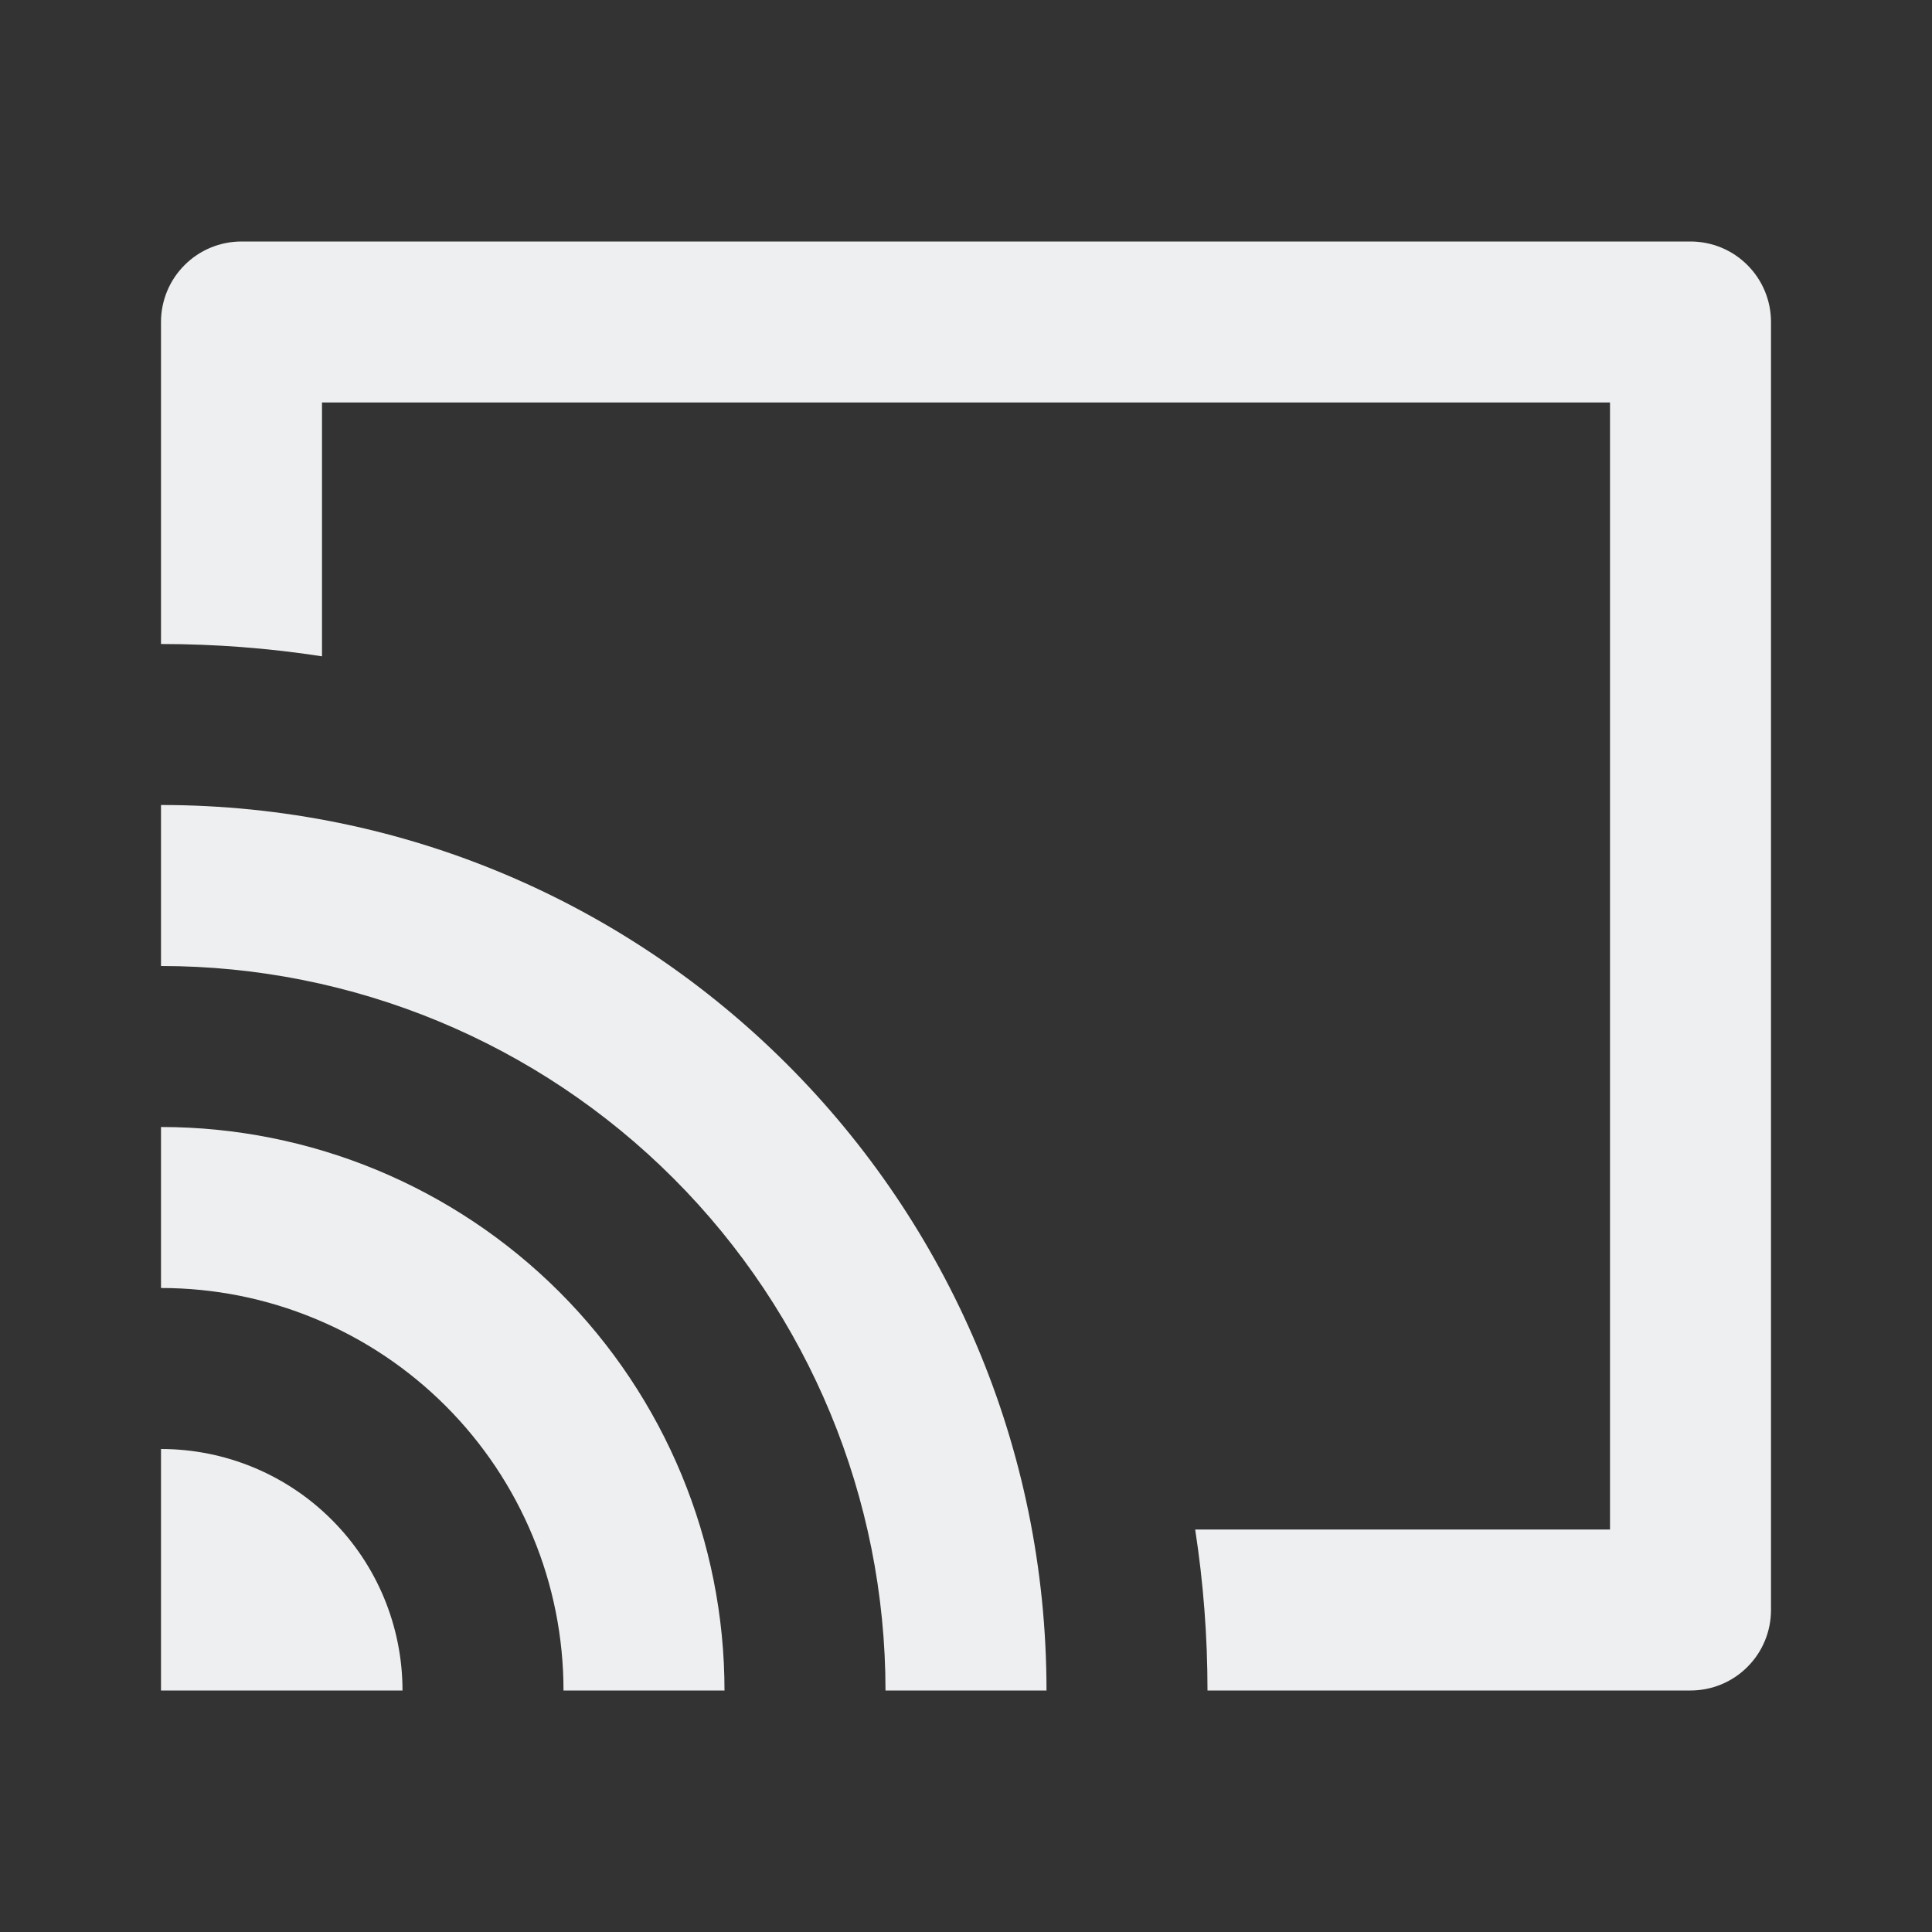 <svg width="24" height="24" viewBox="0 0 24 24" fill="none" xmlns="http://www.w3.org/2000/svg">
<rect x="0" y="0" width="24" height="24" fill="#333333" stroke="none"/>
<g clip-path="url(#clip0_131_2246)">
<path d="M3 3H21C21.265 3 21.52 3.105 21.707 3.293C21.895 3.48 22 3.735 22 4V20C22 20.265 21.895 20.52 21.707 20.707C21.52 20.895 21.265 21 21 21H15C15 20.33 14.949 19.662 14.847 19H20V5H4V8.153C3.338 8.051 2.67 8 2 8V4C2 3.735 2.105 3.48 2.293 3.293C2.48 3.105 2.735 3 3 3ZM13 21H11C11 18.613 10.052 16.324 8.364 14.636C6.676 12.948 4.387 12 2 12V10C8.075 10 13 14.925 13 21ZM9 21H7C7 20.343 6.871 19.693 6.619 19.087C6.368 18.48 6 17.929 5.536 17.465C5.071 17 4.52 16.632 3.913 16.381C3.307 16.129 2.657 16 2 16V14C3.857 14 5.637 14.738 6.95 16.05C8.262 17.363 9 19.143 9 21ZM5 21H2V18C2.796 18 3.559 18.316 4.121 18.879C4.684 19.441 5 20.204 5 21Z" fill="#EEEFF0"/>
</g>
<defs>
<clipPath id="clip0_131_2246">
<rect width="24" height="24" fill="white"/>
</clipPath>
</defs>
</svg>

